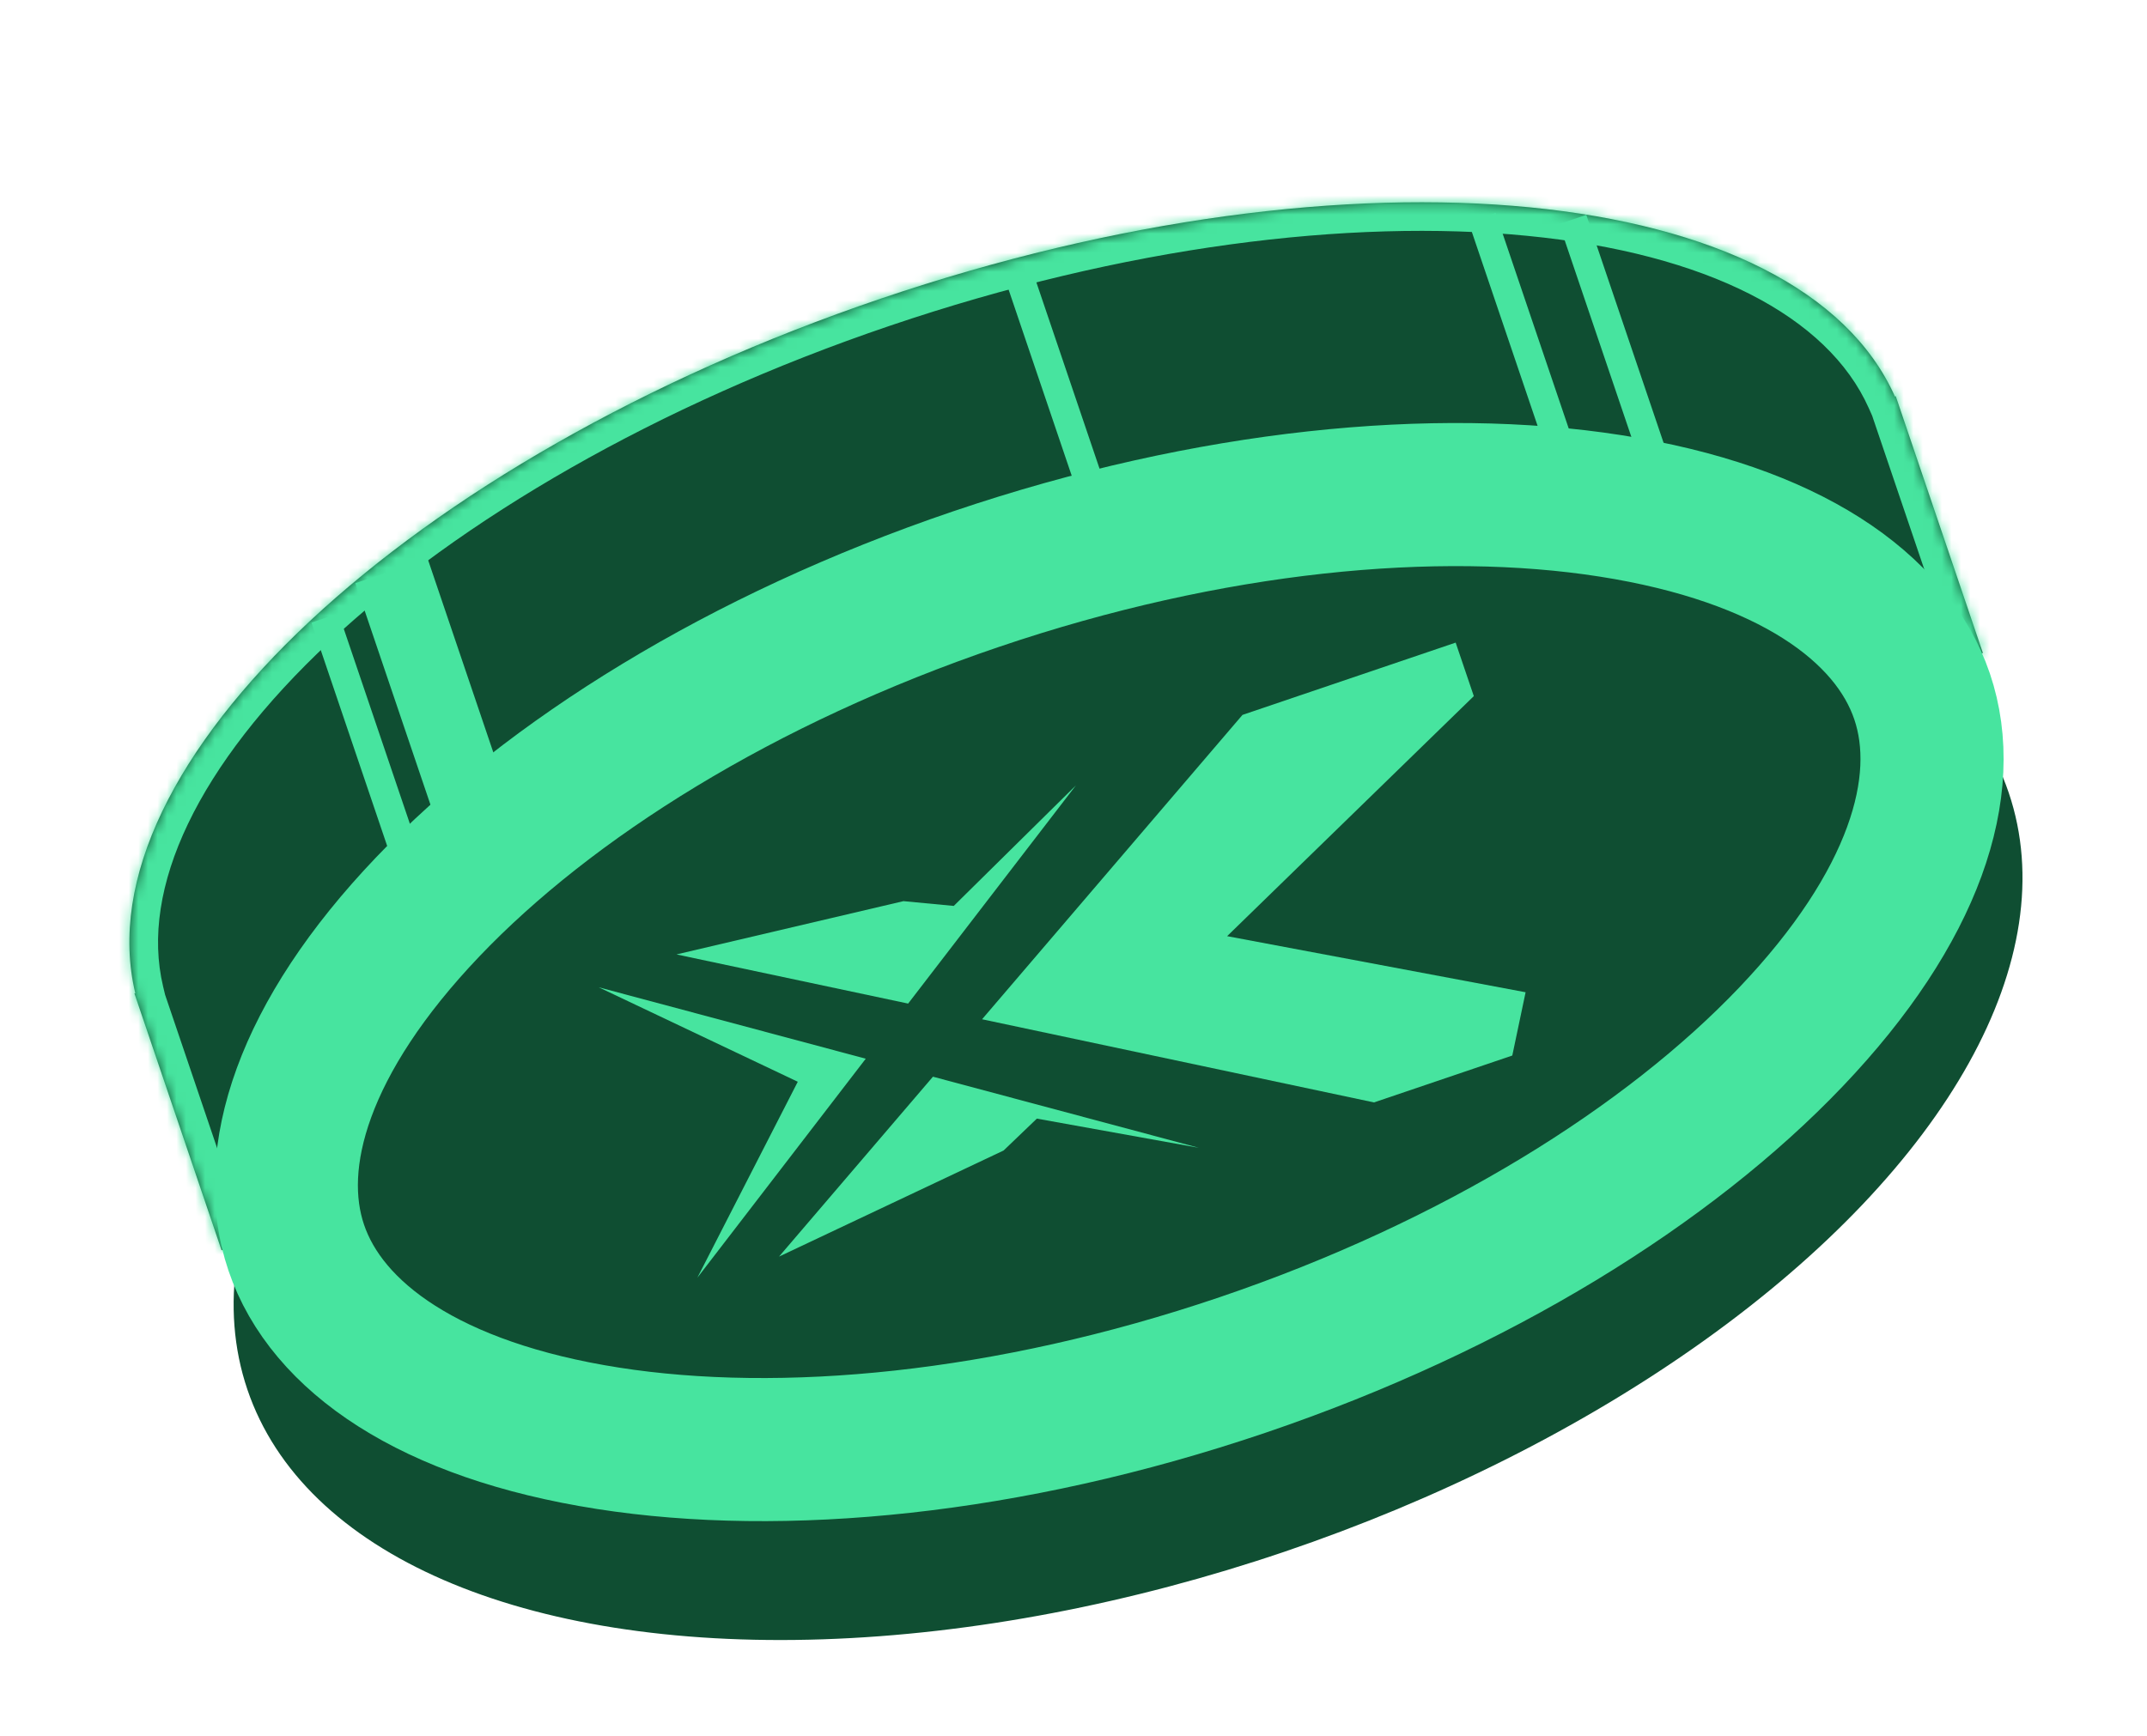 <svg width="225" height="182" viewBox="0 0 225 182" fill="none" xmlns="http://www.w3.org/2000/svg">
<mask id="path-1-inside-1_10860_3375" fill="white">
<path fill-rule="evenodd" clip-rule="evenodd" d="M199.253 43.245C199.277 43.315 199.301 43.384 199.325 43.455C199.349 43.525 199.372 43.595 199.395 43.665L207.803 68.45L191.016 74.145C178.1 90.975 152.983 107.628 121.773 118.215C90.564 128.801 60.498 130.867 40.008 125.368L23.219 131.063L14.088 104.145L14.178 104.114C8.477 80.282 42.69 48.133 92.293 31.307C141.896 14.481 188.609 19.18 198.584 41.562L198.672 41.532L199.253 43.245Z"/>
</mask>
<path fill-rule="evenodd" clip-rule="evenodd" d="M199.253 43.245C199.277 43.315 199.301 43.384 199.325 43.455C199.349 43.525 199.372 43.595 199.395 43.665L207.803 68.45L191.016 74.145C178.1 90.975 152.983 107.628 121.773 118.215C90.564 128.801 60.498 130.867 40.008 125.368L23.219 131.063L14.088 104.145L14.178 104.114C8.477 80.282 42.69 48.133 92.293 31.307C141.896 14.481 188.609 19.18 198.584 41.562L198.672 41.532L199.253 43.245Z" fill="#0F4E32"/>
<path d="M199.253 43.245L196.421 44.237L196.416 44.223L196.412 44.209L199.253 43.245ZM199.395 43.665L196.554 44.629L196.549 44.614L196.544 44.6L199.395 43.665ZM207.803 68.45L210.644 67.487L211.607 70.328L208.766 71.291L207.803 68.45ZM191.016 74.145L188.636 72.318L189.19 71.596L190.052 71.304L191.016 74.145ZM40.008 125.368L39.044 122.527L39.906 122.235L40.785 122.471L40.008 125.368ZM23.219 131.063L24.183 133.904L21.341 134.868L20.378 132.027L23.219 131.063ZM14.088 104.145L11.247 105.108L10.283 102.267L13.124 101.304L14.088 104.145ZM14.178 104.114L17.095 103.416L17.732 106.076L15.141 106.955L14.178 104.114ZM198.584 41.562L199.548 44.403L196.957 45.281L195.844 42.783L198.584 41.562ZM198.672 41.532L197.708 38.691L200.549 37.727L201.513 40.568L198.672 41.532ZM196.484 44.418C196.463 44.358 196.442 44.297 196.421 44.237L202.084 42.252C202.112 42.332 202.139 42.411 202.166 42.491L196.484 44.418ZM196.544 44.6C196.525 44.539 196.504 44.479 196.484 44.418L202.166 42.491C202.193 42.57 202.219 42.65 202.246 42.73L196.544 44.6ZM204.962 69.414L196.554 44.629L202.236 42.701L210.644 67.487L204.962 69.414ZM190.052 71.304L206.839 65.609L208.766 71.291L191.98 76.986L190.052 71.304ZM120.809 115.374C151.67 104.906 176.197 88.526 188.636 72.318L193.396 75.971C180.002 93.424 154.295 110.351 122.737 121.056L120.809 115.374ZM40.785 122.471C60.518 127.766 89.948 125.842 120.809 115.374L122.737 121.056C91.178 131.761 60.478 133.968 39.23 128.266L40.785 122.471ZM22.255 128.222L39.044 122.527L40.971 128.209L24.183 133.904L22.255 128.222ZM16.929 103.181L26.06 130.099L20.378 132.027L11.247 105.108L16.929 103.181ZM15.141 106.955L15.052 106.986L13.124 101.304L13.214 101.273L15.141 106.955ZM93.257 34.148C68.772 42.453 48.214 54.503 34.544 67.275C20.699 80.212 14.64 93.153 17.095 103.416L11.26 104.812C8.014 91.244 16.211 76.194 30.448 62.891C44.861 49.424 66.211 36.986 91.329 28.466L93.257 34.148ZM195.844 42.783C191.548 33.144 178.865 26.56 160.007 24.717C141.388 22.897 117.741 25.842 93.257 34.148L91.329 28.466C116.448 19.945 140.959 16.827 160.591 18.745C179.983 20.641 195.645 27.598 201.324 40.34L195.844 42.783ZM199.635 44.373L199.548 44.403L197.62 38.721L197.708 38.691L199.635 44.373ZM196.412 44.209L195.831 42.496L201.513 40.568L202.094 42.281L196.412 44.209Z" fill="#47E49F" mask="url(#path-1-inside-1_10860_3375)"/>
<g filter="url(#filter0_i_10860_3375)">
<ellipse cx="97.457" cy="50.992" rx="97.457" ry="50.992" transform="matrix(0.947 -0.321 -0.321 -0.947 40.328 181.496)" fill="#0F4E32"/>
</g>
<path d="M201.429 73.003C198.253 63.639 187.402 55.941 168.759 53.027C150.515 50.176 126.845 52.377 102.269 60.713C77.693 69.049 57.569 81.705 44.824 95.067C31.802 108.722 27.874 121.433 31.05 130.797C34.227 140.162 45.078 147.86 63.72 150.773C81.965 153.624 105.635 151.424 130.211 143.088C154.787 134.751 174.911 122.096 187.655 108.733C200.678 95.079 204.606 82.368 201.429 73.003Z" stroke="#47E49F" stroke-width="15"/>
<g clip-path="url(#clip0_10860_3375)">
<path d="M112.749 82.333L99.952 94.965L94.679 94.465L70.896 100.049L95.17 105.202L112.749 82.333Z" fill="#47E49F"/>
<path d="M143.991 115.564L158.484 110.648L159.879 104.015L128.599 98.135L164.316 63.371L130.21 74.939L102.918 106.846L143.991 115.564Z" fill="#47E49F"/>
<path d="M97.77 112.867L81.641 131.724L93.408 126.164L105.175 120.604L108.661 117.261L125.635 120.321L97.77 112.867Z" fill="#47E49F"/>
<path d="M73.079 133.942L90.728 110.981L62.752 103.498L83.605 113.397L73.079 133.942Z" fill="#47E49F"/>
</g>
<line y1="-1.5" x2="25.988" y2="-1.5" transform="matrix(-0.321 -0.947 -0.947 0.321 40.981 89.877)" stroke="#47E49F" stroke-width="3"/>
<line y1="-1.5" x2="25.988" y2="-1.5" transform="matrix(-0.321 -0.947 -0.947 0.321 113.731 54.053)" stroke="#47E49F" stroke-width="3"/>
<line y1="-1.5" x2="25.988" y2="-1.5" transform="matrix(-0.321 -0.947 -0.947 0.321 162.237 47.888)" stroke="#47E49F" stroke-width="3"/>
<line y1="-1.5" x2="25.988" y2="-1.5" transform="matrix(-0.321 -0.947 -0.947 0.321 171.741 48.096)" stroke="#47E49F" stroke-width="3"/>
<line y1="-4" x2="25.988" y2="-4" transform="matrix(-0.321 -0.947 -0.947 0.321 45.582 85.745)" stroke="#47E49F" stroke-width="8"/>
<defs>
<filter id="filter0_i_10860_3375" x="22.49" y="44.344" width="189.467" height="117.736" filterUnits="userSpaceOnUse" color-interpolation-filters="sRGB">
<feFlood flood-opacity="0" result="BackgroundImageFix"/>
<feBlend mode="normal" in="SourceGraphic" in2="BackgroundImageFix" result="shape"/>
<feColorMatrix in="SourceAlpha" type="matrix" values="0 0 0 0 0 0 0 0 0 0 0 0 0 0 0 0 0 0 127 0" result="hardAlpha"/>
<feOffset dx="1.967" dy="12.459"/>
<feGaussianBlur stdDeviation="1.311"/>
<feComposite in2="hardAlpha" operator="arithmetic" k2="-1" k3="1"/>
<feColorMatrix type="matrix" values="0 0 0 0 0 0 0 0 0 0 0 0 0 0 0 0 0 0 1 0"/>
<feBlend mode="normal" in2="shape" result="effect1_innerShadow_10860_3375"/>
</filter>
<clipPath id="clip0_10860_3375">
<rect width="96.645" height="42.898" fill="white" transform="translate(166.329 107.987) rotate(161.263)"/>
</clipPath>
</defs>
</svg>
